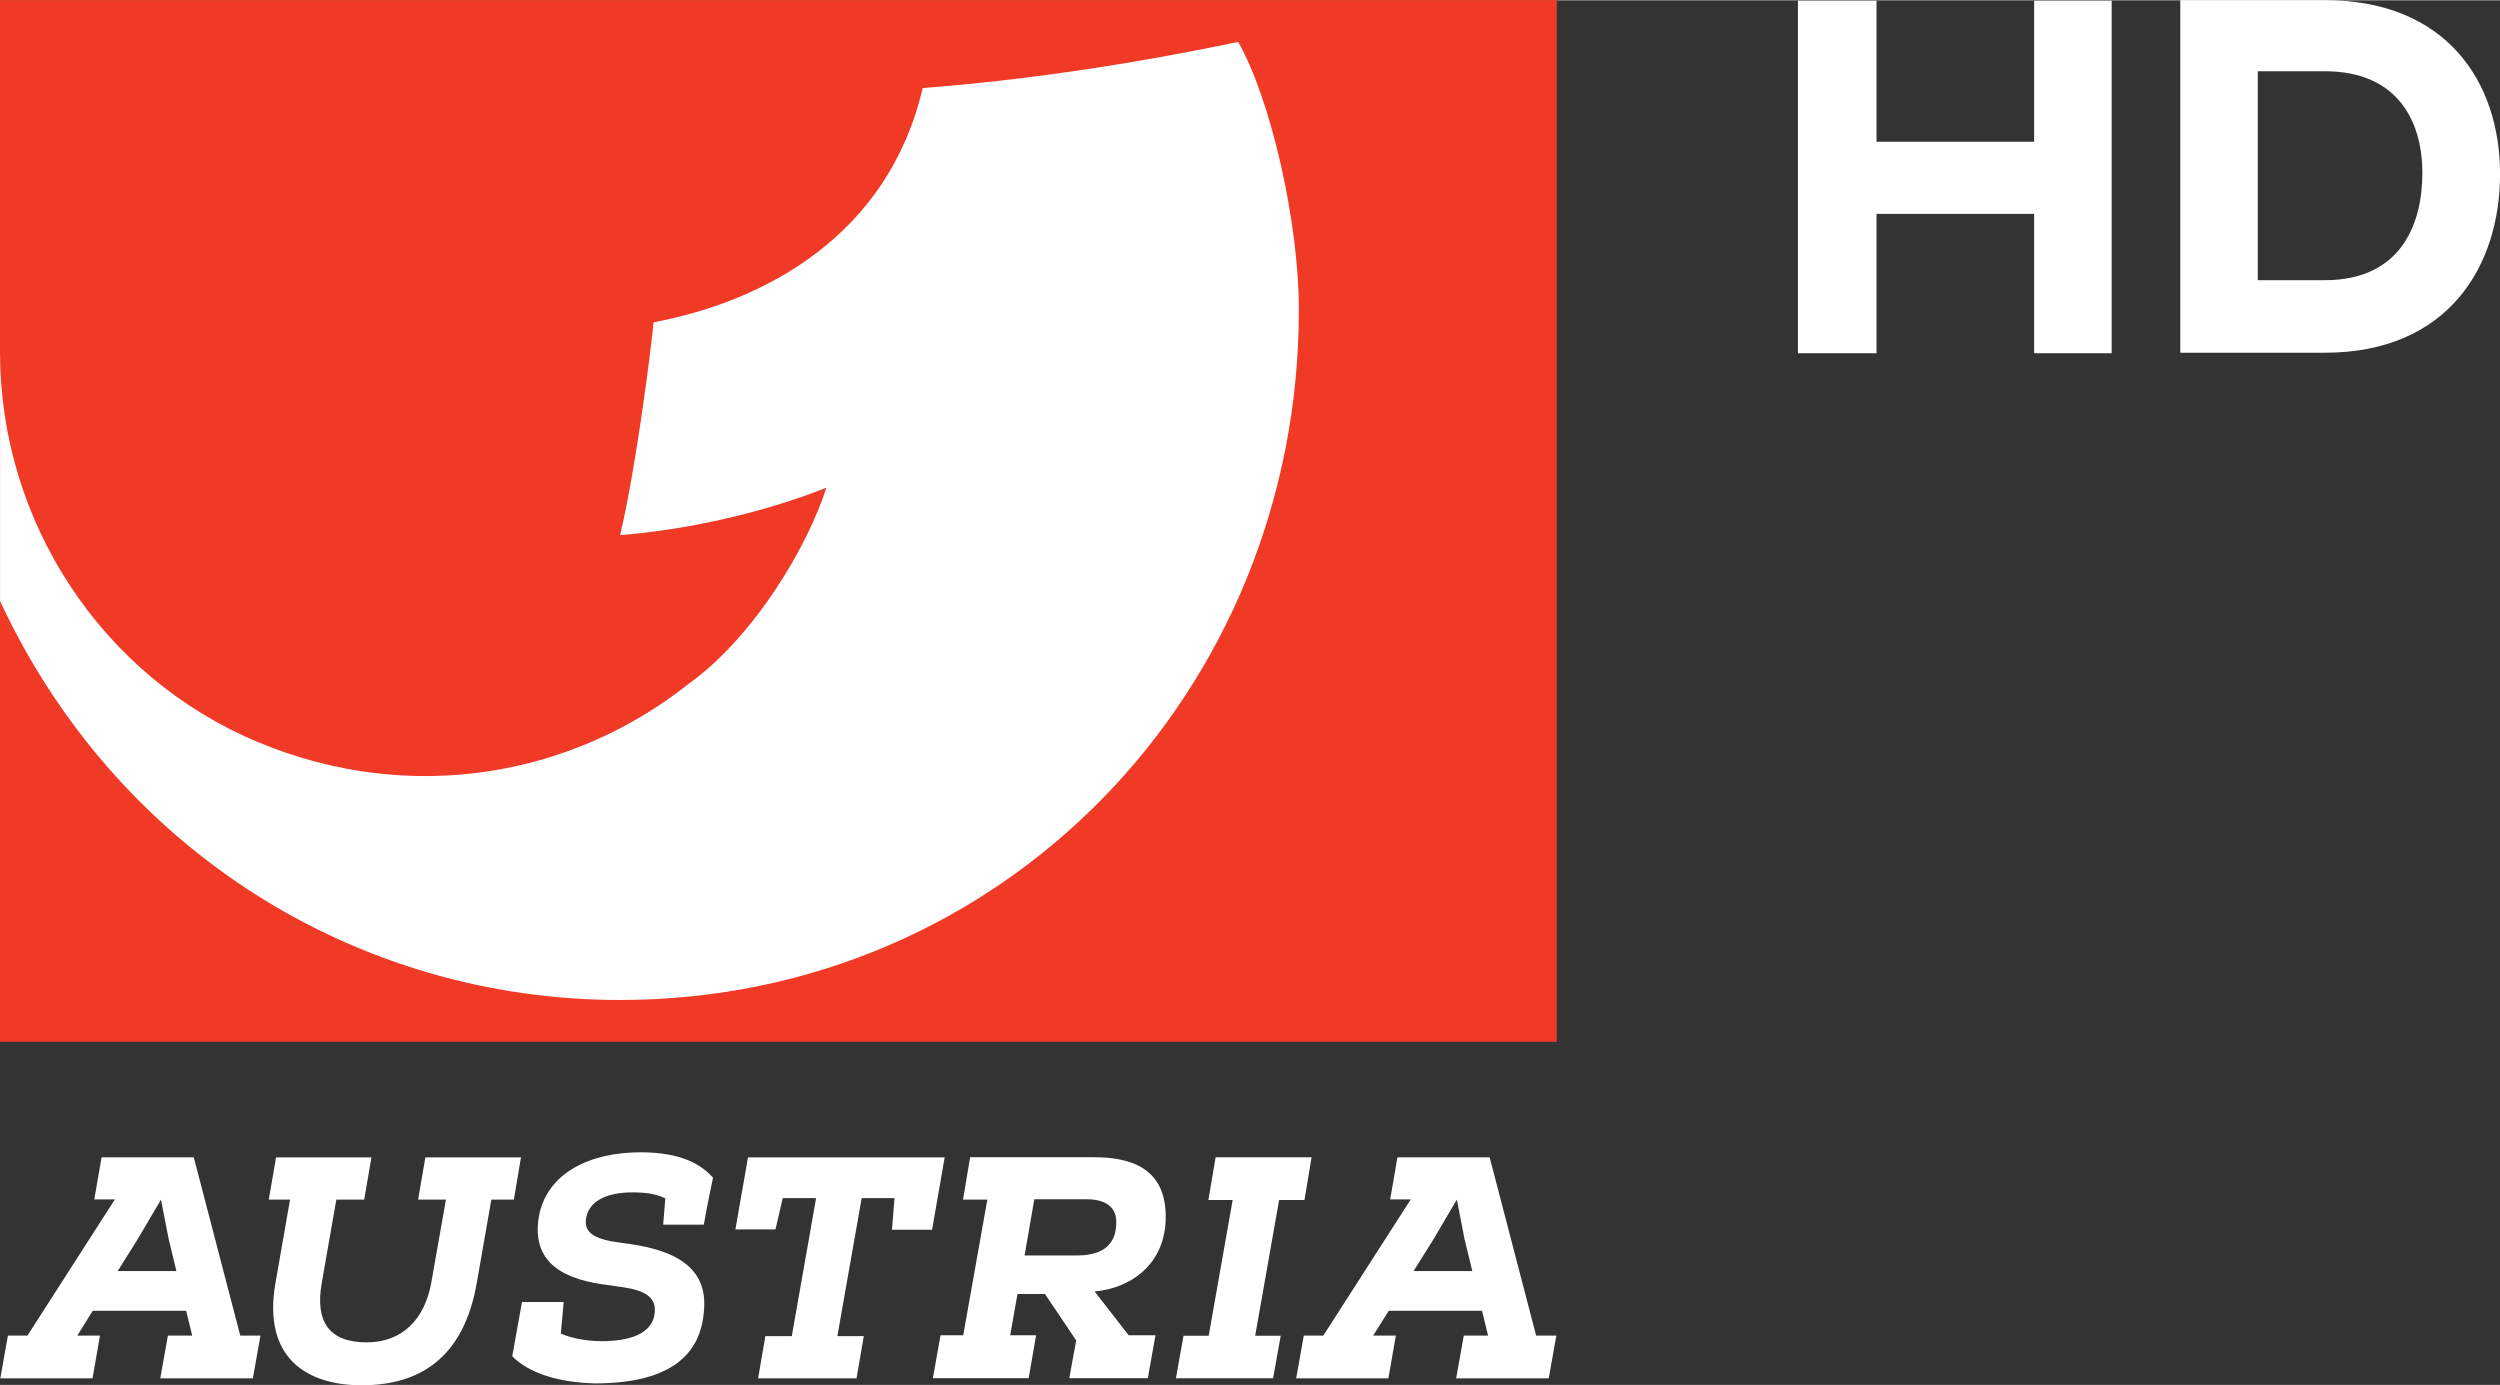 <?xml version="1.0" encoding="UTF-8"?>
<svg id="svg14" width="800" height="443.26" version="1.1" viewBox="-.4 -.4 24.09 13.342" xmlns="http://www.w3.org/2000/svg" xmlns:cc="http://creativecommons.org/ns#" xmlns:dc="http://purl.org/dc/elements/1.1/" xmlns:rdf="http://www.w3.org/1999/02/22-rdf-syntax-ns#">
 <rect x="-.4" y="-.4" width="24.09" height="13.342" fill="#333333" stroke="none"/>
 <g id="g966" transform="translate(1.107e-5 .03)">
  <path id="path19046" d="m14.601 9.606h-15.001v-10.038h15.001z" fill="#f03a26"/>
  <g id="g19048" transform="matrix(1.709 0 0 -1.709 5.572 9.203)">
   <path id="path19050" d="m0 0c2.164 0 3.829 1.743 3.829 3.891 0 0.501-0.16 1.191-0.342 1.511-0.623-0.13-1.216-0.217-1.779-0.26-0.194-0.831-0.888-1.202-1.517-1.321-0.019-0.184-0.097-0.806-0.189-1.2 0.665 0.054 1.163 0.268 1.163 0.268-0.101-0.32-0.401-0.838-0.78-1.109-0.66-0.522-1.569-0.683-2.425-0.326-0.884 0.369-1.454 1.247-1.454 2.195v-1.4c0.654-1.406 2.014-2.249 3.494-2.249" fill="#fff"/>
  </g>
 </g>
 <g id="g924" transform="translate(1.107e-5 .03)" fill="#fff">
  <path id="path19032" d="m19.201 2.971v-1.343h-1.519v1.343h-0.757v-3.397h0.757v1.359h1.519v-1.359h0.747v3.397z"/>
  <g id="g19042" transform="matrix(1.709 0 0 -1.709 21.356 2.267)">
   <path id="path19044" d="m0 0h0.378c0.431 0 0.55 0.318 0.55 0.605s-0.136 0.573-0.55 0.573h-0.378zm0.378 1.579c0.684 0 0.988-0.46 0.988-0.98s-0.293-1.008-0.988-1.008h-0.815v1.988z" fill="#fff"/>
  </g>
 </g>
 <g id="g940" transform="translate(1.107e-5 .03)" fill="#fff">
  <g id="g19052" transform="matrix(1.709 0 0 -1.709 .929 11.504)">
   <path id="path19054" d="m0 0-0.114-0.182h0.331l-0.044 0.182-0.043 0.221zm0.272-0.406h-0.527l-0.087-0.14h0.128l-0.042-0.241h-0.52l0.043 0.241h0.11l0.493 0.768h-0.116l0.041 0.237h0.52l0.262-1.005h0.114l-0.043-0.241h-0.522l0.043 0.241h0.137z" fill="#fff"/>
  </g>
  <g id="g19056" transform="matrix(1.709 0 0 -1.709 3.757 11.921)">
   <path id="path19058" d="m0 0 0.082 0.465h-0.157l0.041 0.238h0.539l-0.04-0.238h-0.127l-0.082-0.469c-0.073-0.42-0.318-0.578-0.649-0.578-0.306 0-0.561 0.151-0.486 0.578l0.082 0.469h-0.12l0.041 0.238h0.538l-0.041-0.238h-0.157l-0.082-0.469c-0.039-0.218 0.04-0.336 0.253-0.336 0.199 0 0.328 0.128 0.365 0.34" fill="#fff"/>
  </g>
  <g id="g19060" transform="matrix(1.709 0 0 -1.709 4.536 12.636)">
   <path id="path19062" d="m0 0 0.055 0.306h0.235l-0.016-0.178c0.046-0.021 0.132-0.043 0.23-0.043 0.147 0 0.3 0.036 0.3 0.178 0 0.12-0.176 0.123-0.254 0.137-0.249 0.029-0.445 0.118-0.4 0.388 0.046 0.248 0.291 0.362 0.573 0.362 0.226 0 0.34-0.066 0.409-0.143-0.021-0.105-0.034-0.162-0.052-0.265h-0.229l0.012 0.148c-0.048 0.023-0.098 0.034-0.187 0.034-0.124 0-0.24-0.038-0.259-0.143-0.018-0.089 0.056-0.124 0.202-0.142 0.266-0.032 0.497-0.118 0.46-0.401-0.025-0.247-0.212-0.391-0.613-0.391-0.199 5e-3 -0.37 0.055-0.466 0.153" fill="#fff"/>
  </g>
  <g id="g19064" transform="matrix(1.709 0 0 -1.709 6.905 12.849)">
   <path id="path19066" d="m0 0 0.041 0.238h0.149l0.137 0.778h-0.188l-0.041-0.176h-0.226l0.071 0.406h1.109l-0.071-0.408h-0.226l0.014 0.178h-0.185l-0.137-0.778h0.149l-0.041-0.238z" fill="#fff"/>
  </g>
  <g id="g19068" transform="matrix(1.709 0 0 -1.709 9.977 11.665)">
   <path id="path19070" d="m0 0c0.203 0 0.222 0.119 0.222 0.189 0 0.101-0.085 0.128-0.167 0.128h-0.295l-0.055-0.317zm-0.18-0.217h-0.155l-0.041-0.233h0.146l-0.042-0.242h-0.54l0.043 0.242h0.128l0.136 0.765h-0.137l0.04 0.239h0.698c0.201 0 0.39-0.057 0.404-0.305 0.016-0.277-0.176-0.431-0.4-0.452l0.192-0.247h0.151l-0.043-0.242h-0.443l0.039 0.213z" fill="#fff"/>
  </g>
  <g id="g19072" transform="matrix(1.709 0 0 -1.709 11.941 12.438)">
   <path id="path19074" d="m0 0-0.043-0.24h-0.548l0.043 0.24h0.142l0.135 0.765h-0.137l0.041 0.241h0.541l-0.04-0.241h-0.143l-0.135-0.765z" fill="#fff"/>
  </g>
  <g id="g19076" transform="matrix(1.709 0 0 -1.709 13.416 11.504)">
   <path id="path19078" d="m0 0-0.114-0.182h0.331l-0.044 0.182-0.043 0.221zm0.272-0.406h-0.526l-0.088-0.14h0.128l-0.042-0.241h-0.52l0.043 0.241h0.11l0.493 0.768h-0.116l0.041 0.237h0.52l0.262-1.005h0.114l-0.043-0.241h-0.522l0.043 0.241h0.137z" fill="#fff"/>
  </g>
 </g>
</svg>
